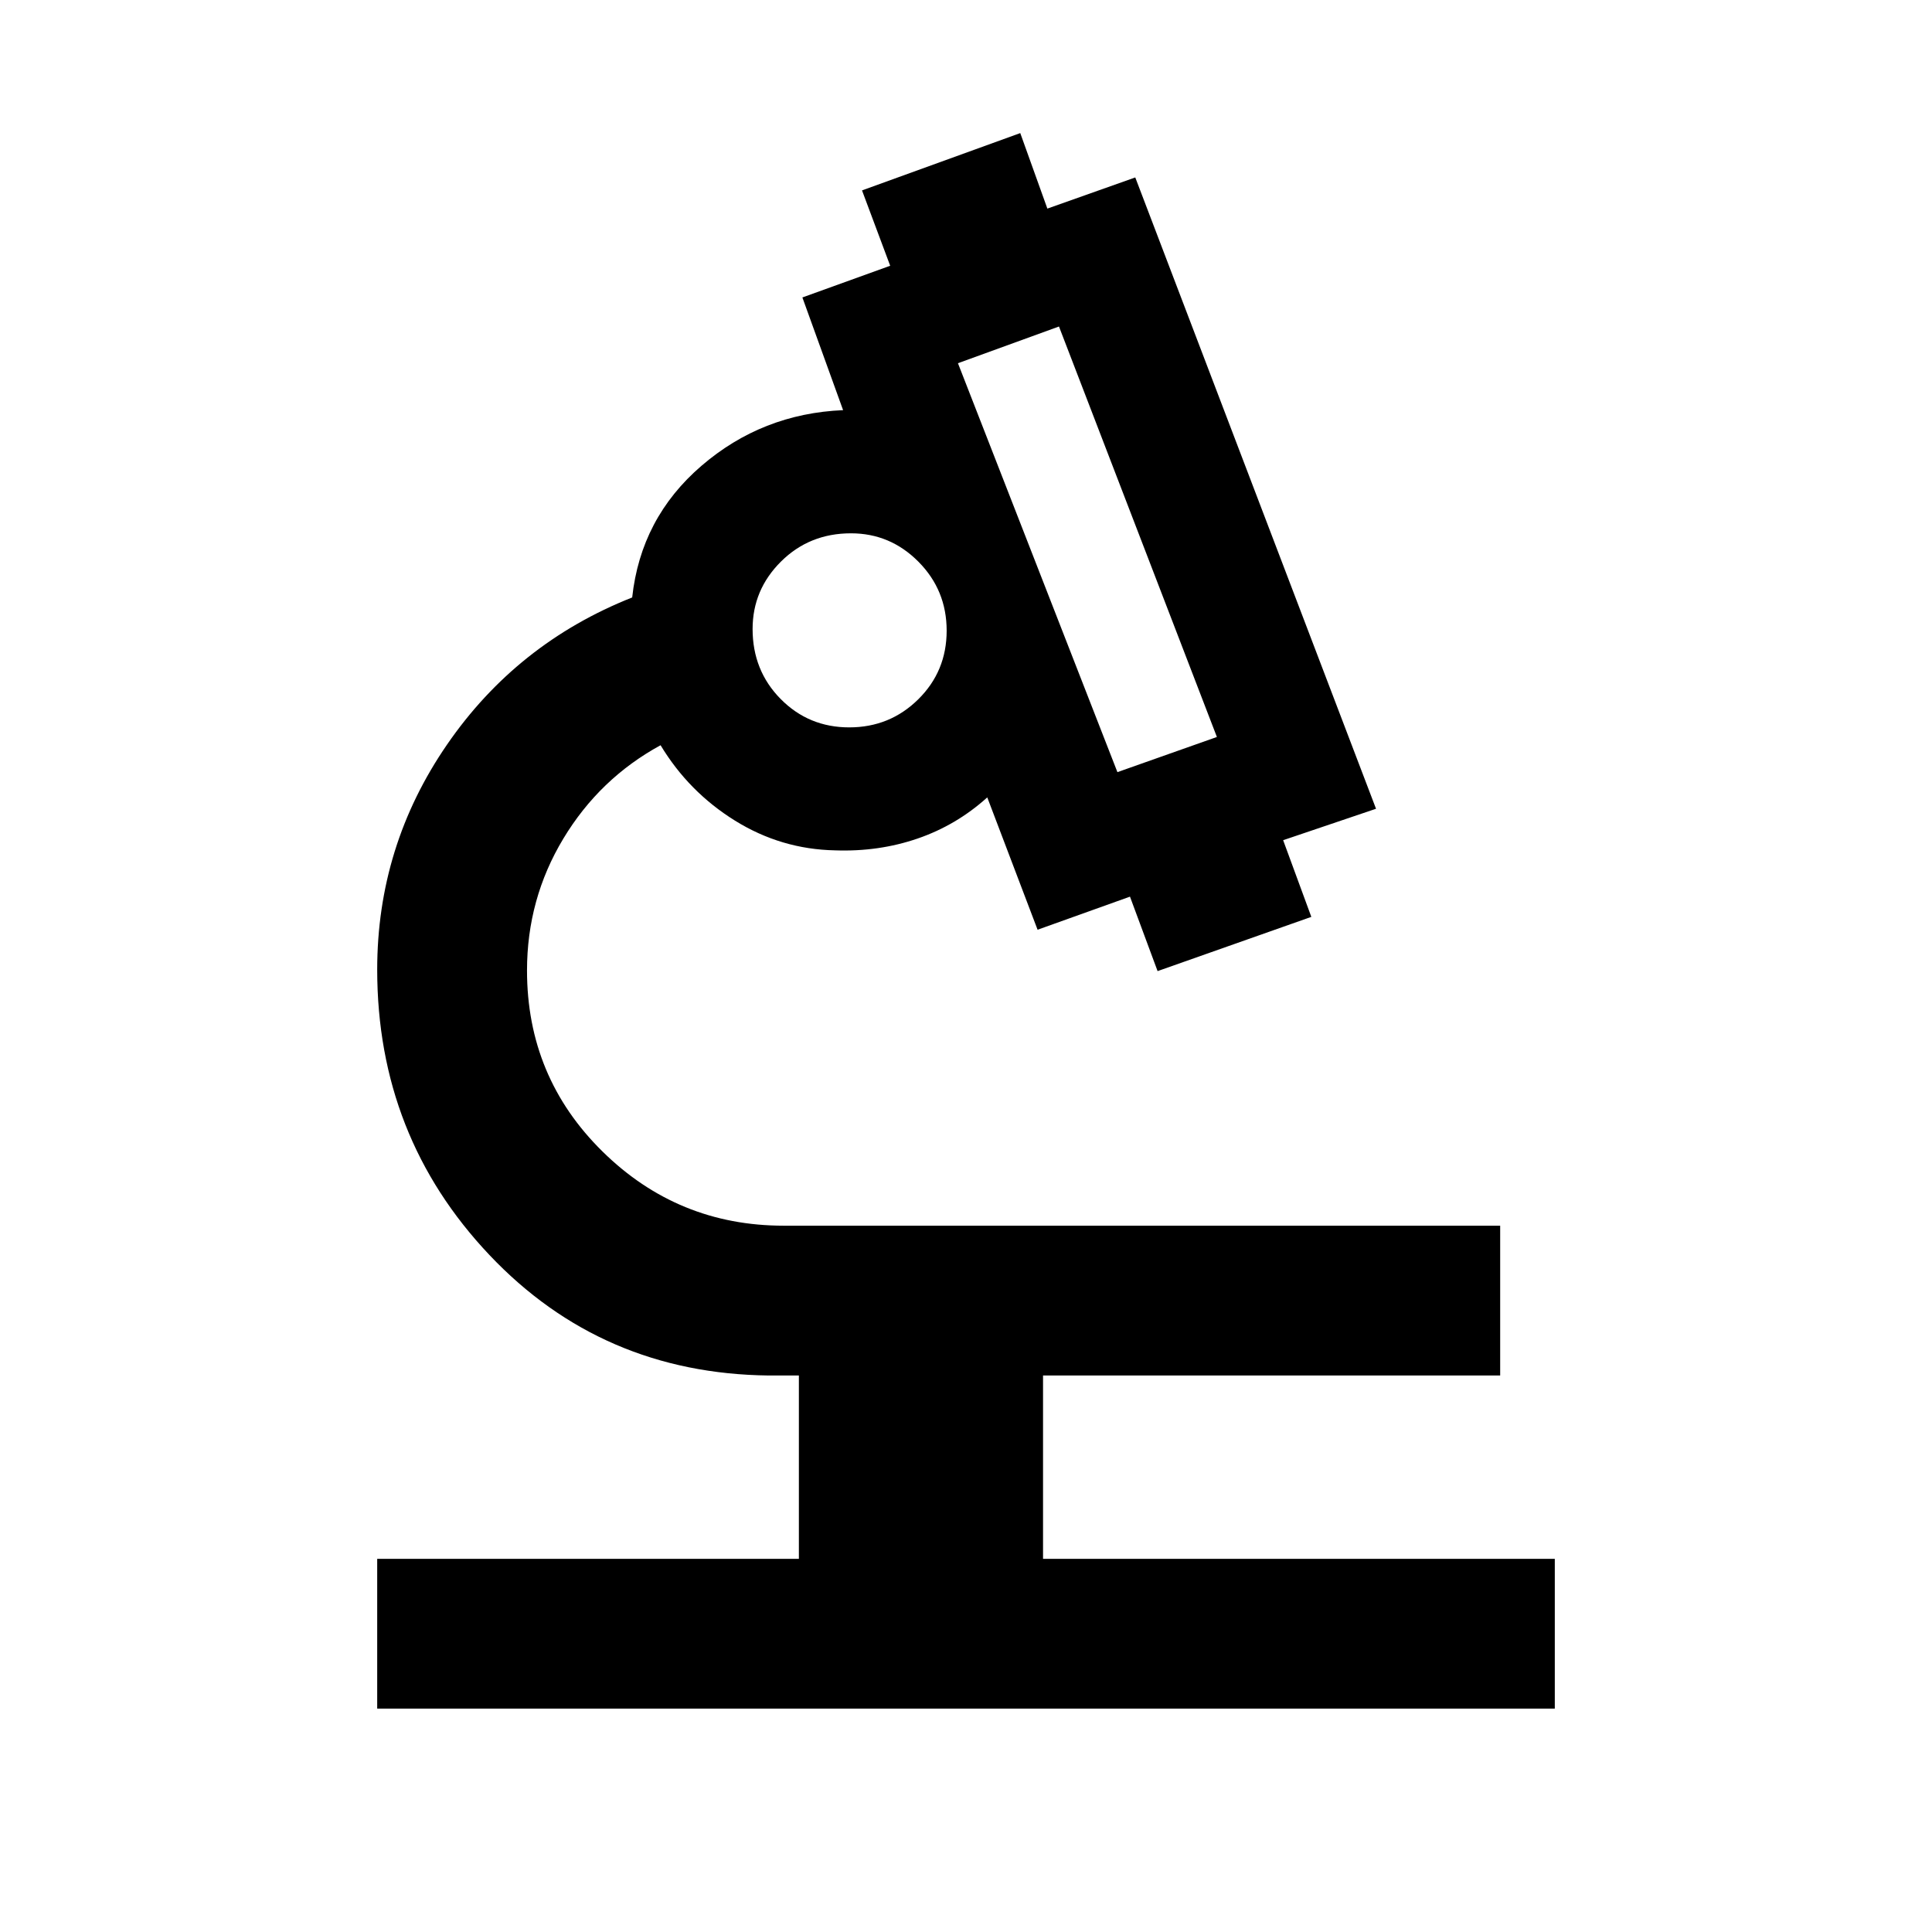 <svg xmlns="http://www.w3.org/2000/svg" height="48" viewBox="0 -960 960 960" width="48"><path d="M187.43-111v-74.43h209.53v-91.09h-15q-83-.96-138.76-59.88-55.77-58.92-55.77-141.8 0-61.38 34.69-111.8 34.68-50.41 92.01-73.13 4.28-39.48 34.42-65.41 30.15-25.94 70.38-27.66l-20.23-56 43.63-15.75-14-37.44 78.63-28.48 13.47 37.52 43.68-15.48 119.63 313.7-46.15 15.62 14 38.1-76.39 26.95-13.72-37-45.91 16.44-25-65.76q-15.29 13.8-34.59 20.44-19.31 6.64-40.97 5.88-26.86-.52-49.81-14.78-22.96-14.26-36.96-37.46-30.33 16.53-48.35 46.46-18.02 29.94-18.02 65.48 0 52.97 37.47 89.89 37.47 36.91 90.09 36.91h356v74.44H518.28v91.09h254.29V-111H187.43Zm367.81-465.33 49.43-17.47-78.47-203.96-50.2 18.24 79.24 203.19ZM422-598.57q20.15 0 34.27-13.94 14.12-13.94 14.12-34.1 0-20.15-14.02-34.27Q442.35-695 422.85-695q-20.65 0-34.77 14.02-14.12 14.02-14.12 33.52 0 20.66 13.94 34.78 13.94 14.11 34.1 14.11Zm133.24 22.24Zm-132.57-72.95Zm2 0Z"/></svg>